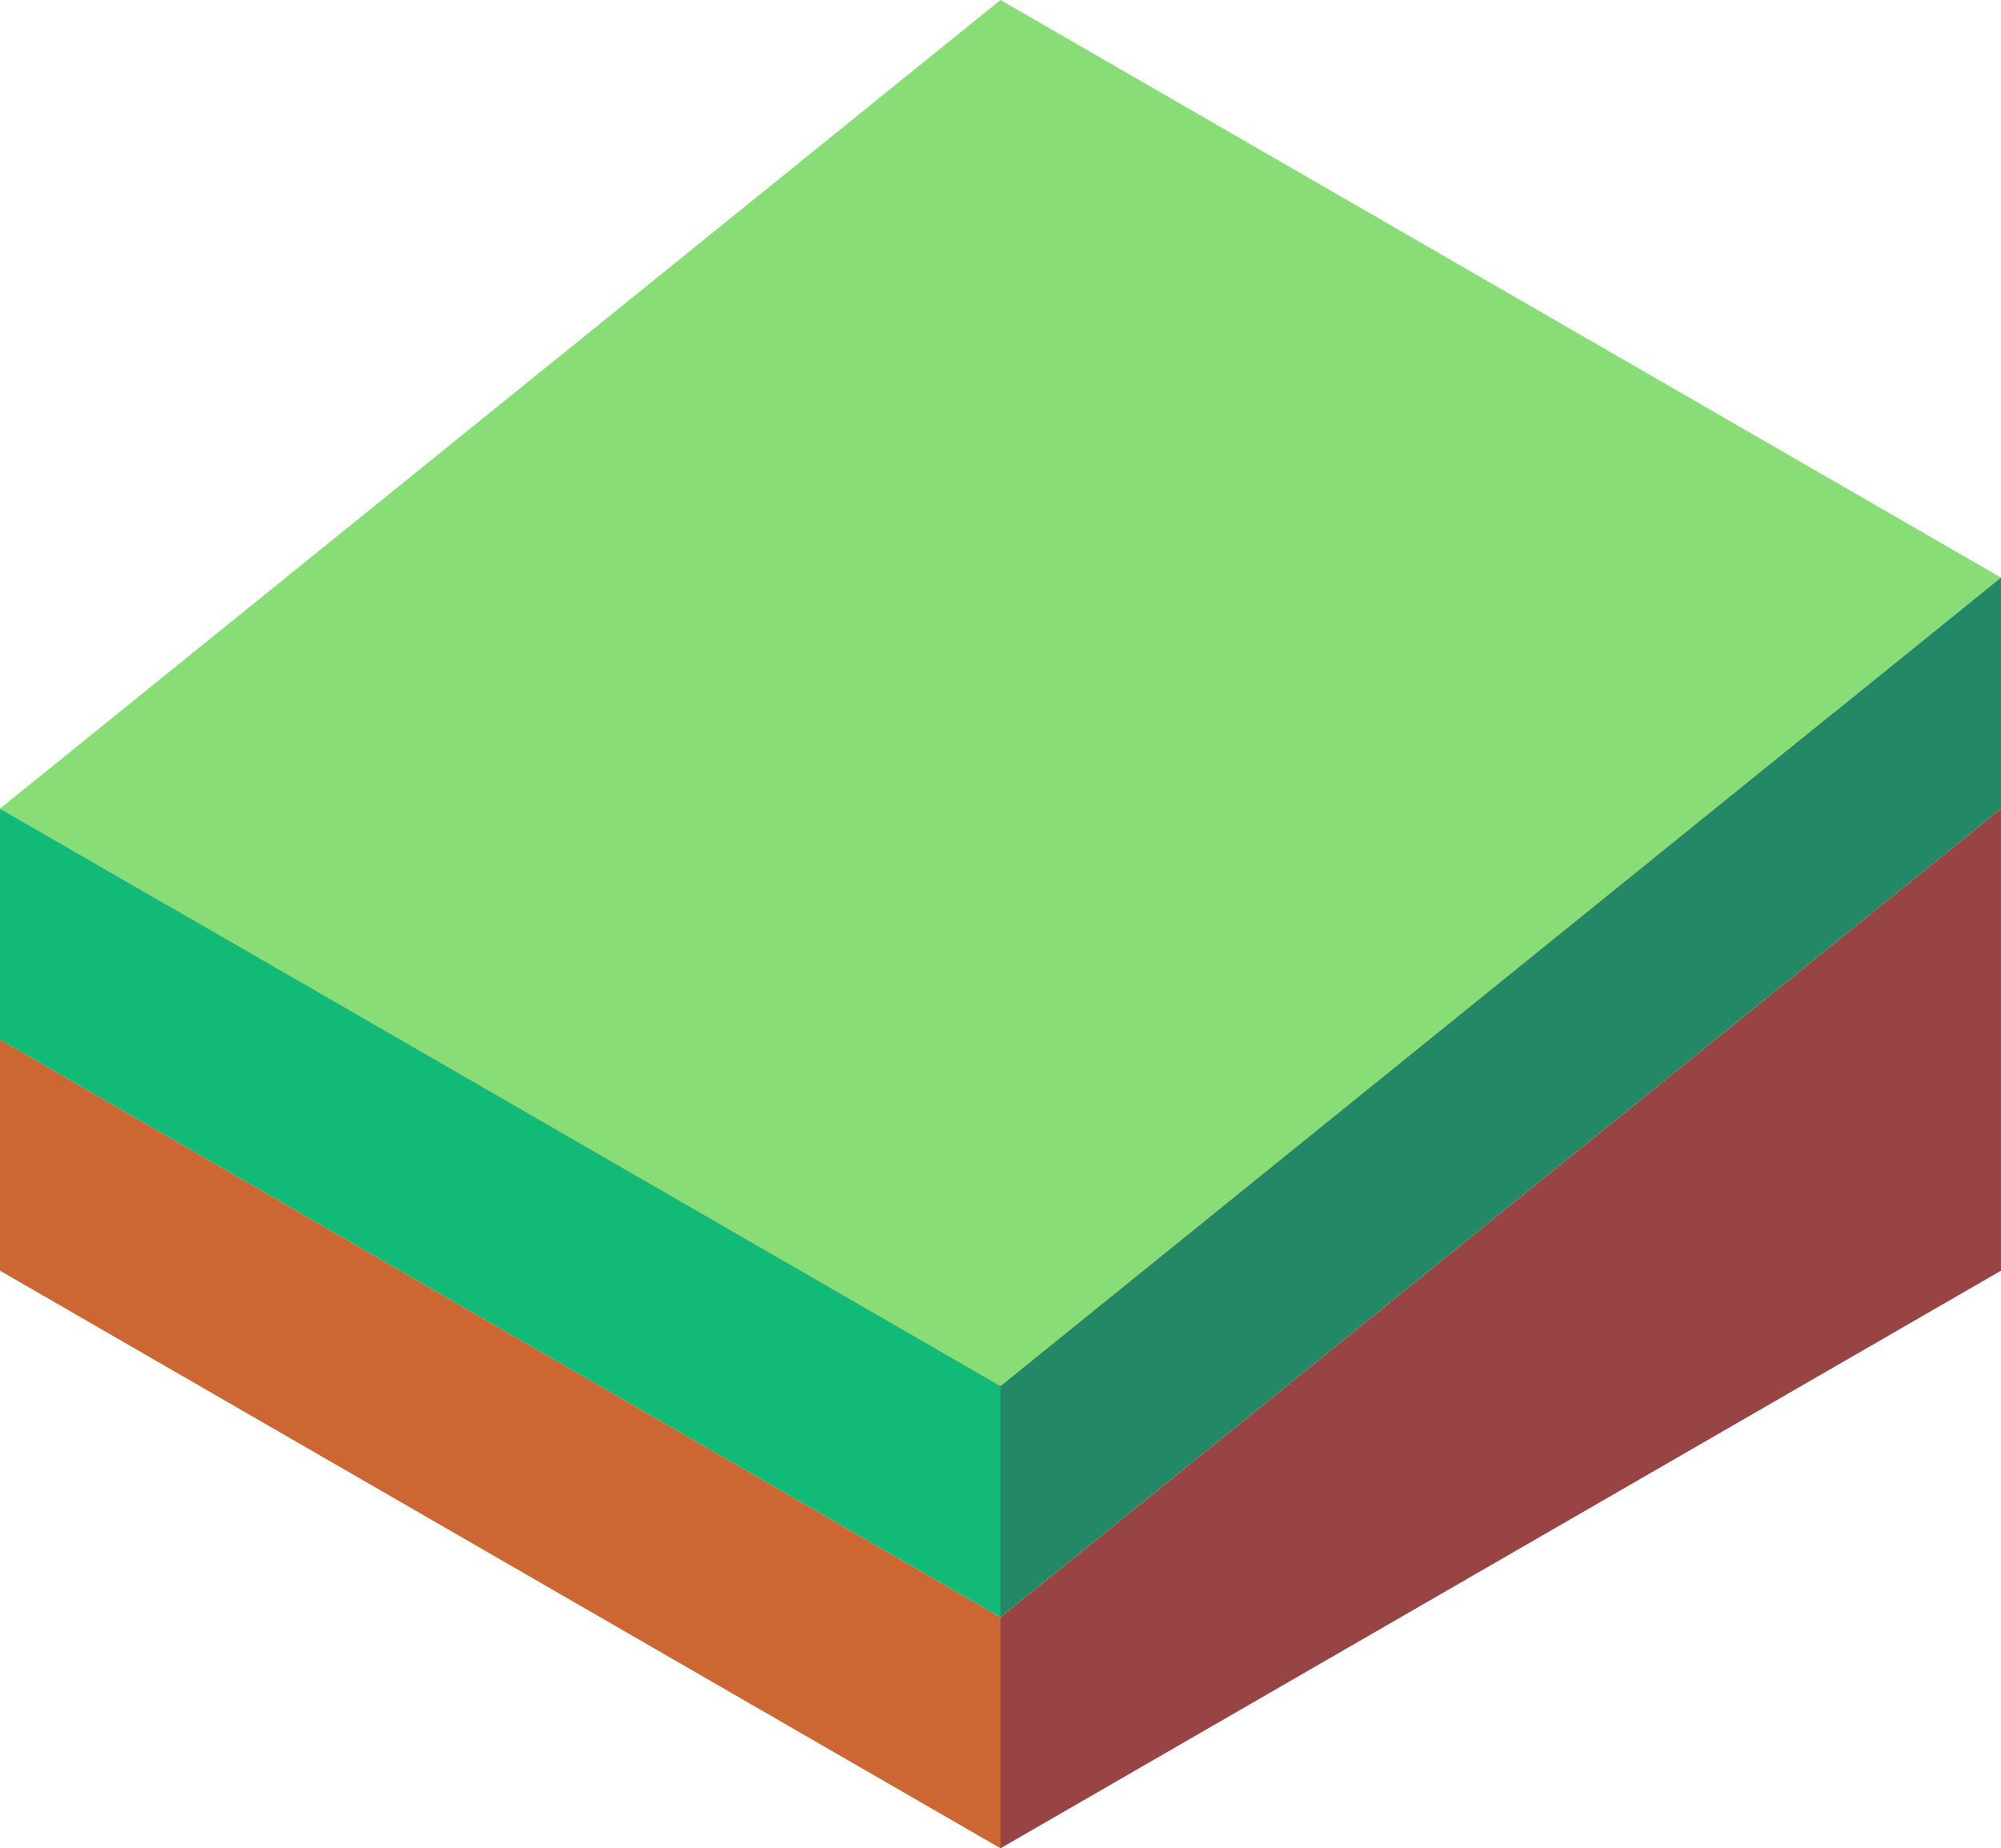 <svg xmlns="http://www.w3.org/2000/svg" viewBox="111.324 121.875 86.604 80"><path d="M111.325 166.875v10l43.301 25v-10z" fill="#c63"/><path d="M154.626 201.875l43.301-25v-20l-43.301 35z" fill="#944"/><path d="M154.625 191.875l-43.301-25 43.301-35 43.301 25z" fill="#e94"/><path d="M154.626 181.875l-43.301-25 43.301-35 43.301 25z" fill="#8d7"/><path d="M154.626 191.875l43.301-35v-10l-43.301 35z" fill="#286"/><path d="M111.325 156.875v10l43.301 25v-10z" fill="#1b7"/></svg>